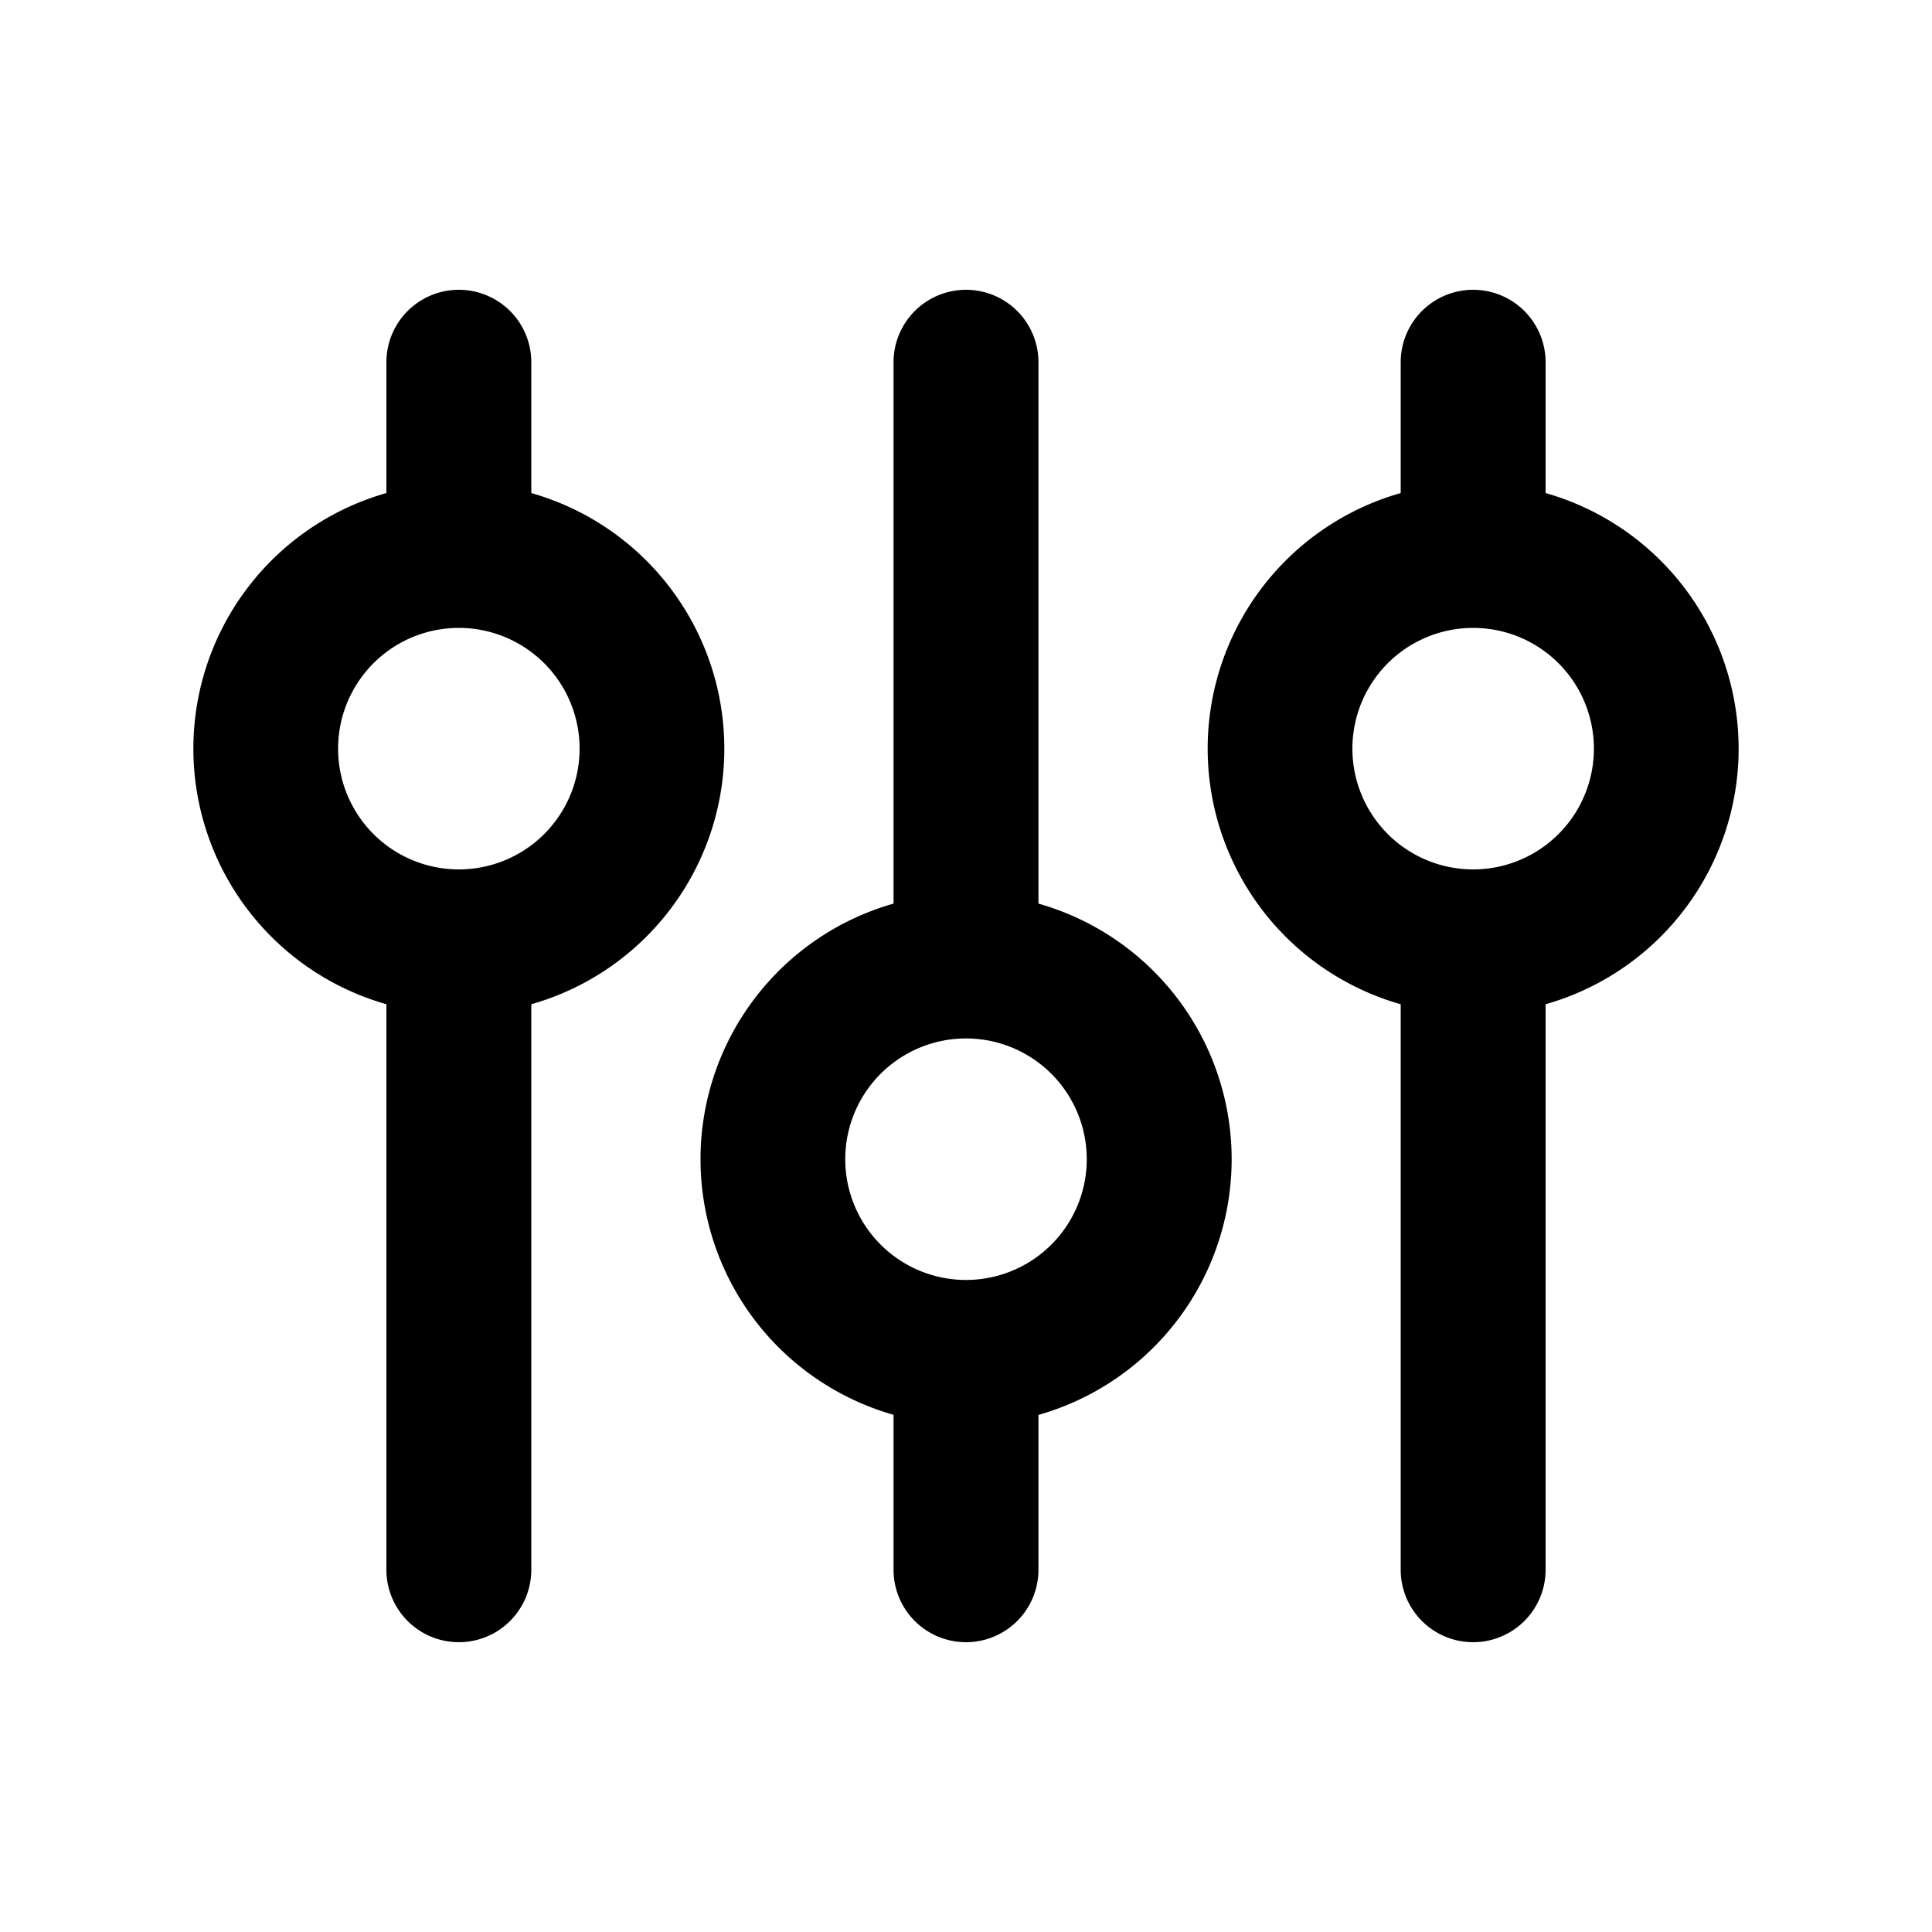 <svg xmlns="http://www.w3.org/2000/svg" viewBox="0 0 20 20" width="1em" height="1em"><path fill-rule="evenodd" clip-rule="evenodd" d="M4.75 3a.75.75 0 01.75.75v1.354a2.751 2.751 0 010 5.292v5.854a.75.75 0 01-1.5 0v-5.854a2.751 2.751 0 010-5.292V3.75A.75.75 0 014.75 3zm0 3.5a1.25 1.25 0 100 2.5 1.25 1.25 0 000-2.5zM10 3a.75.75 0 01.75.75v5.604a2.751 2.751 0 010 5.293v1.603a.75.75 0 01-1.5 0v-1.604a2.751 2.751 0 010-5.292V3.75A.75.75 0 0110 3zm-1.25 9a1.25 1.25 0 112.5 0 1.25 1.25 0 01-2.5 0zM16 3.75a.75.75 0 00-1.5 0v1.354a2.751 2.751 0 000 5.292v5.854a.75.75 0 001.5 0v-5.854a2.751 2.751 0 000-5.292V3.75zm-.75 2.75a1.25 1.25 0 100 2.5 1.25 1.25 0 000-2.5z"/></svg>